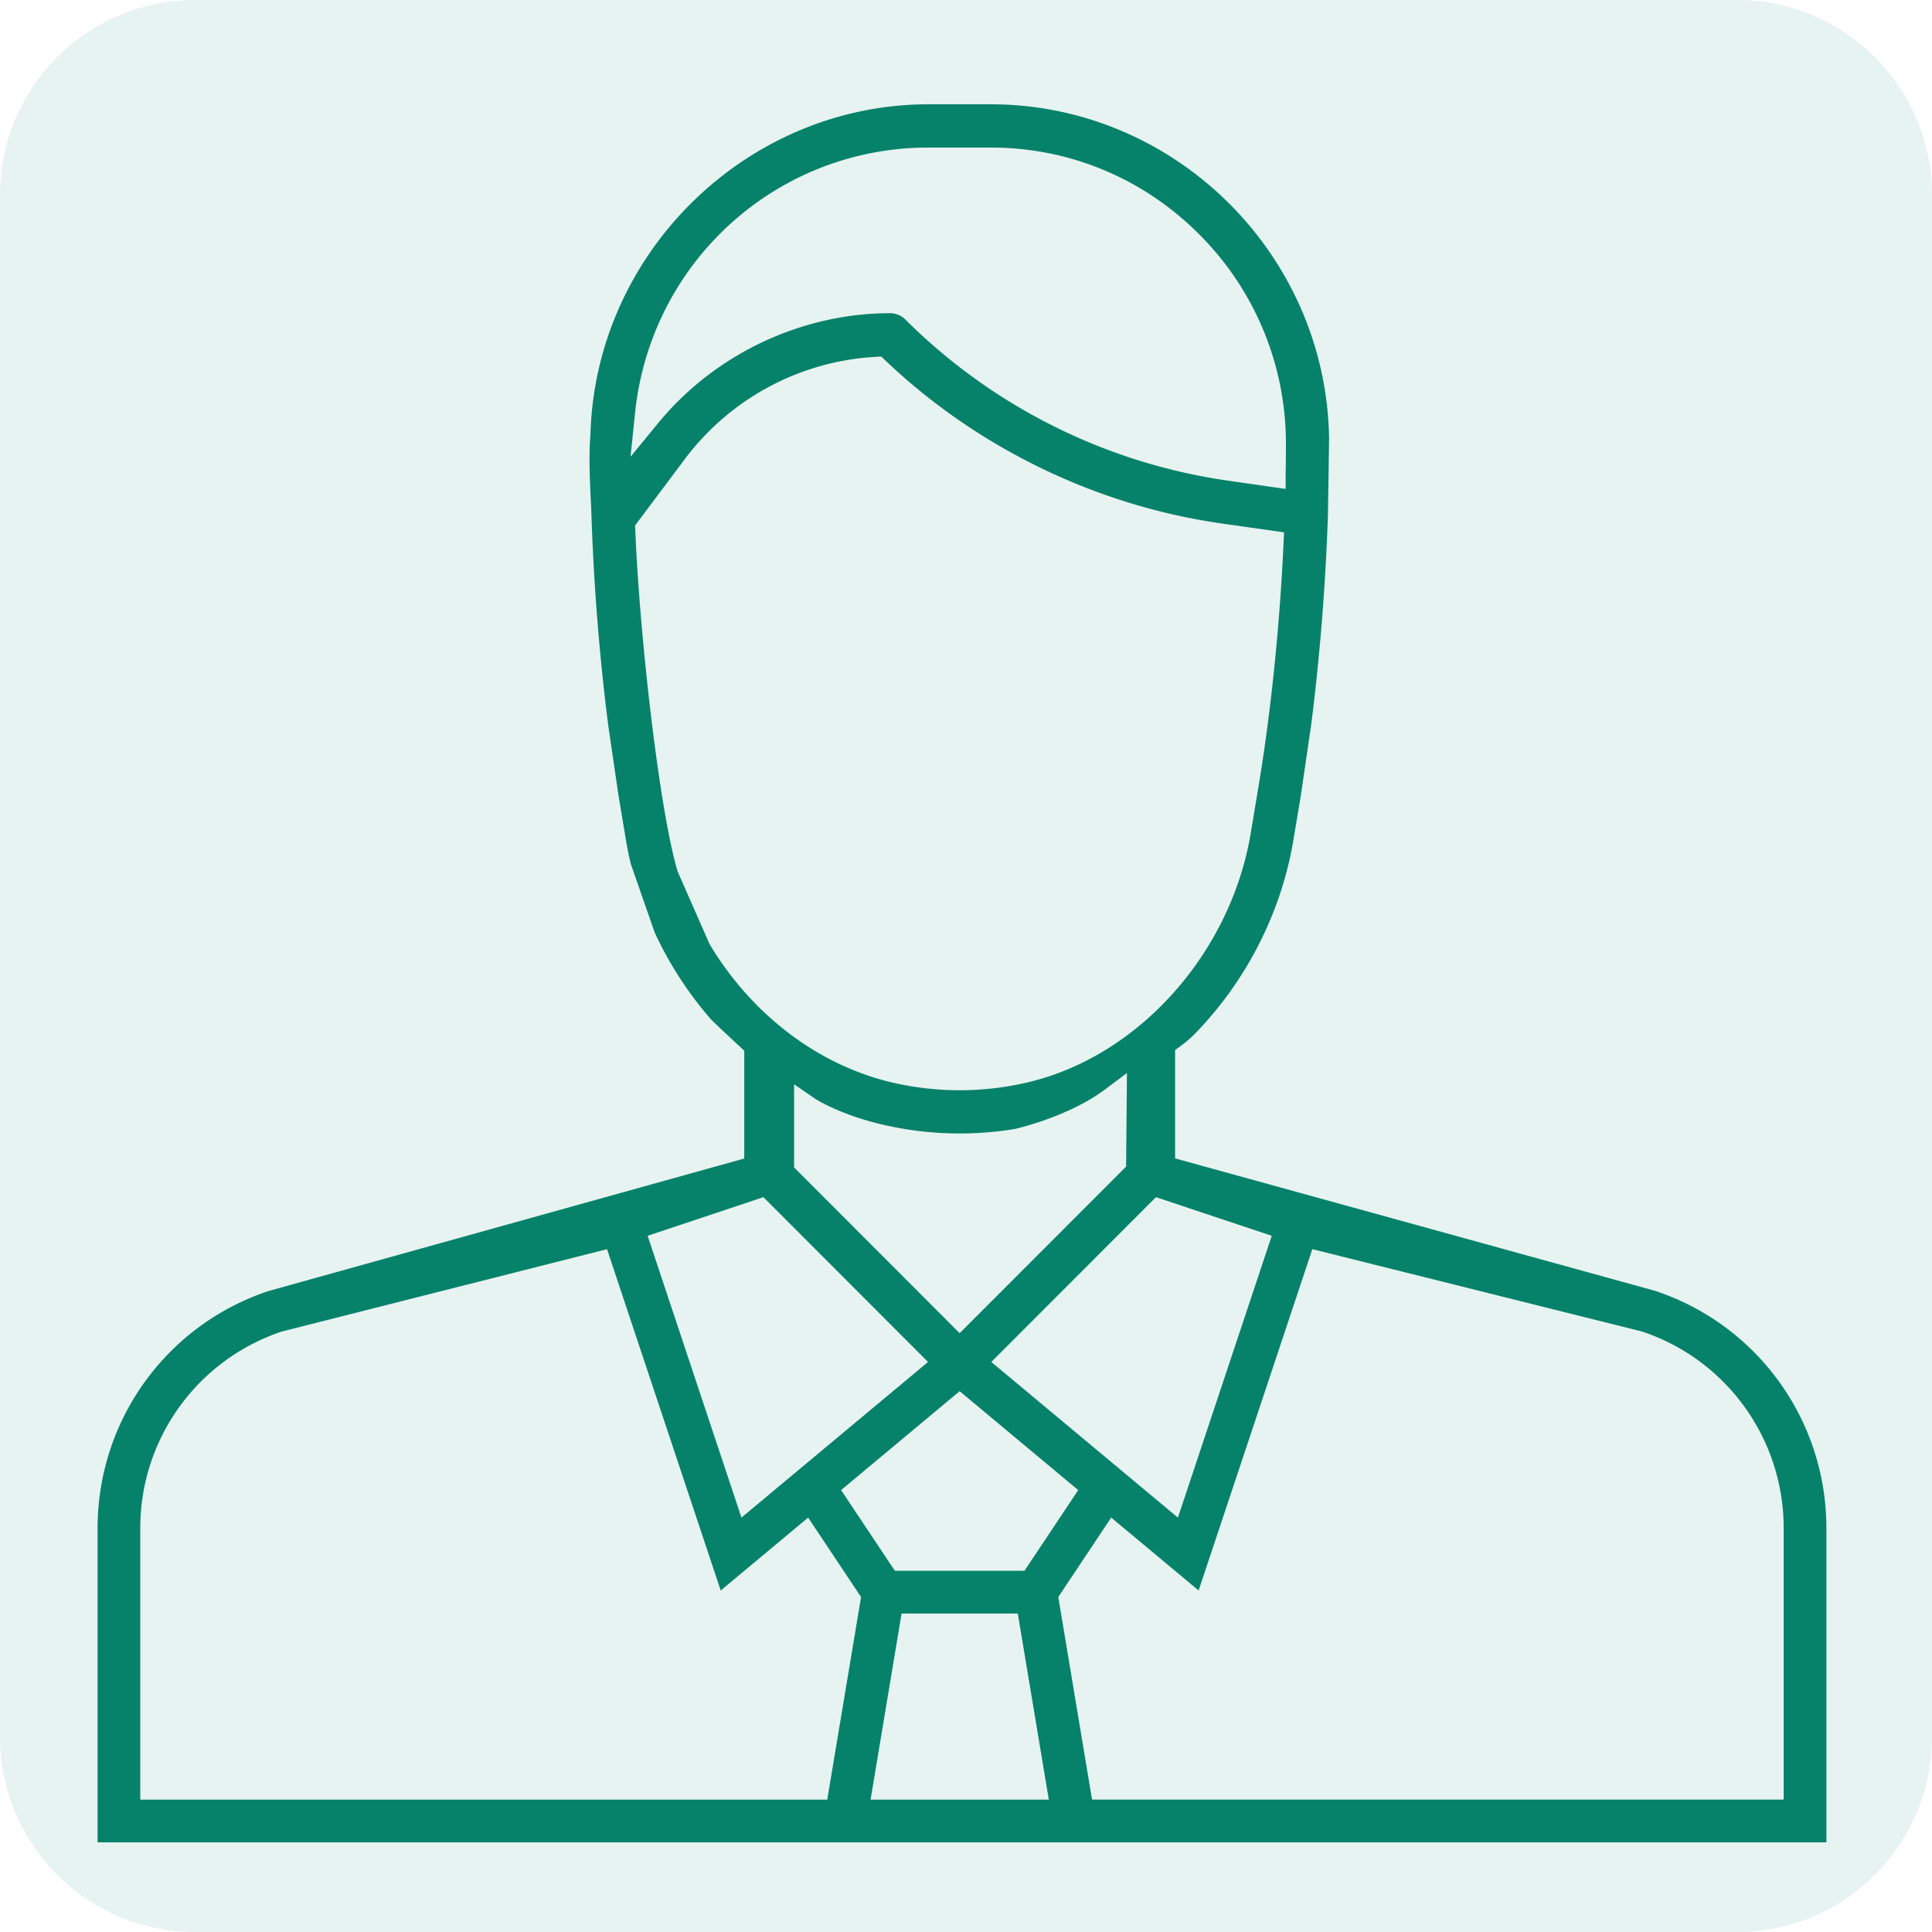 <svg xmlns="http://www.w3.org/2000/svg" width="99" height="99" viewBox="0 0 99 99"><g><g opacity=".1"><path fill="#06826a" d="M10 0h79c5.523 0 10 4.477 10 10v79c0 5.523-4.477 10-10 10H10C4.477 99 0 94.523 0 89V10C0 4.477 4.477 0 10 0z"/></g><g><path fill="#06826a" d="M93.588 78.313v16.093H5V78.313c0-5.528 3.52-10.413 8.759-12.158l24.378-6.79v-5.527l-.217-.2c-.923-.857-1.416-1.323-1.506-1.426a18.707 18.707 0 0 1-2.868-4.432l-1.221-3.505a17.711 17.711 0 0 1-.25-1.224l-.378-2.261-.521-3.557c-.441-3.419-.739-7.08-.861-10.592v-.03a82.03 82.03 0 0 1-.02-.555l-.038-.768c-.044-1.022-.08-2.096-.003-2.994l.002-.039c.258-9.323 8.03-16.911 17.324-16.911h3.19c9.435 0 17.212 7.694 17.335 17.153l-.058 3.865c-.12 3.615-.42 7.369-.87 10.855l-.521 3.555-.38 2.278c-.62 3.719-2.43 7.261-5.1 9.975a5.944 5.944 0 0 1-.688.582l-.274.203v5.549l24.61 6.79.016.007a12.792 12.792 0 0 1 8.748 12.157zM45.61 16.049c.291 0 .577.118.783.324a29.312 29.312 0 0 0 16.486 8.25l3 .43v-.787c.01-.45.014-.942.014-1.505a15.128 15.128 0 0 0-4.423-10.733c-2.86-2.881-6.66-4.468-10.7-4.468h-3.19c-7.777 0-14.243 5.853-15.04 13.615l-.23 2.23 1.422-1.732c2.893-3.522 7.333-5.624 11.878-5.624zM32.544 26.925l.01.24c.216 5.374 1.234 14.377 2.172 17.497l1.631 3.71c2.12 3.553 5.455 6.121 9.151 7.046 2.39.597 4.945.597 7.335 0 5.608-1.404 10.234-6.64 11.249-12.733l.25-1.504c.159-.944.255-1.515.37-2.297l.01-.067c.51-3.426.872-7.203 1.047-10.923l.029-.614-3.233-.462c-6.397-.915-12.503-3.879-17.194-8.346l-.212-.202-.292.016a13.139 13.139 0 0 0-9.78 5.245zM67.247 64.01L61.42 81.5l-4.48-3.736-2.711 4.07 1.73 10.382H91.4V78.313c0-4.581-2.917-8.634-7.26-10.084zm-19.692 5.78l-8.437-8.445-5.932 1.98 4.807 14.44zm4.94 10.702l2.756-4.137-6.076-5.067-6.075 5.067 2.756 4.137zm-3.32-12.177l8.53-8.537.042-4.795-1.108.832c-1.148.862-2.58 1.422-3.578 1.74-.565.18-.977.277-1.09.302a17.39 17.39 0 0 1-7.086-.313c-1.999-.513-3.09-1.226-3.136-1.256l-1.058-.726v4.261zm11.184 9.45l4.808-14.44-5.933-1.98-8.437 8.445zm-45.918-9.534a10.611 10.611 0 0 0-7.253 10.082v13.904H42.39l1.733-10.381-2.712-4.071-4.48 3.736-5.826-17.491zM44.61 92.217h9.133l-1.589-9.535h-5.956z"/></g></g></svg>